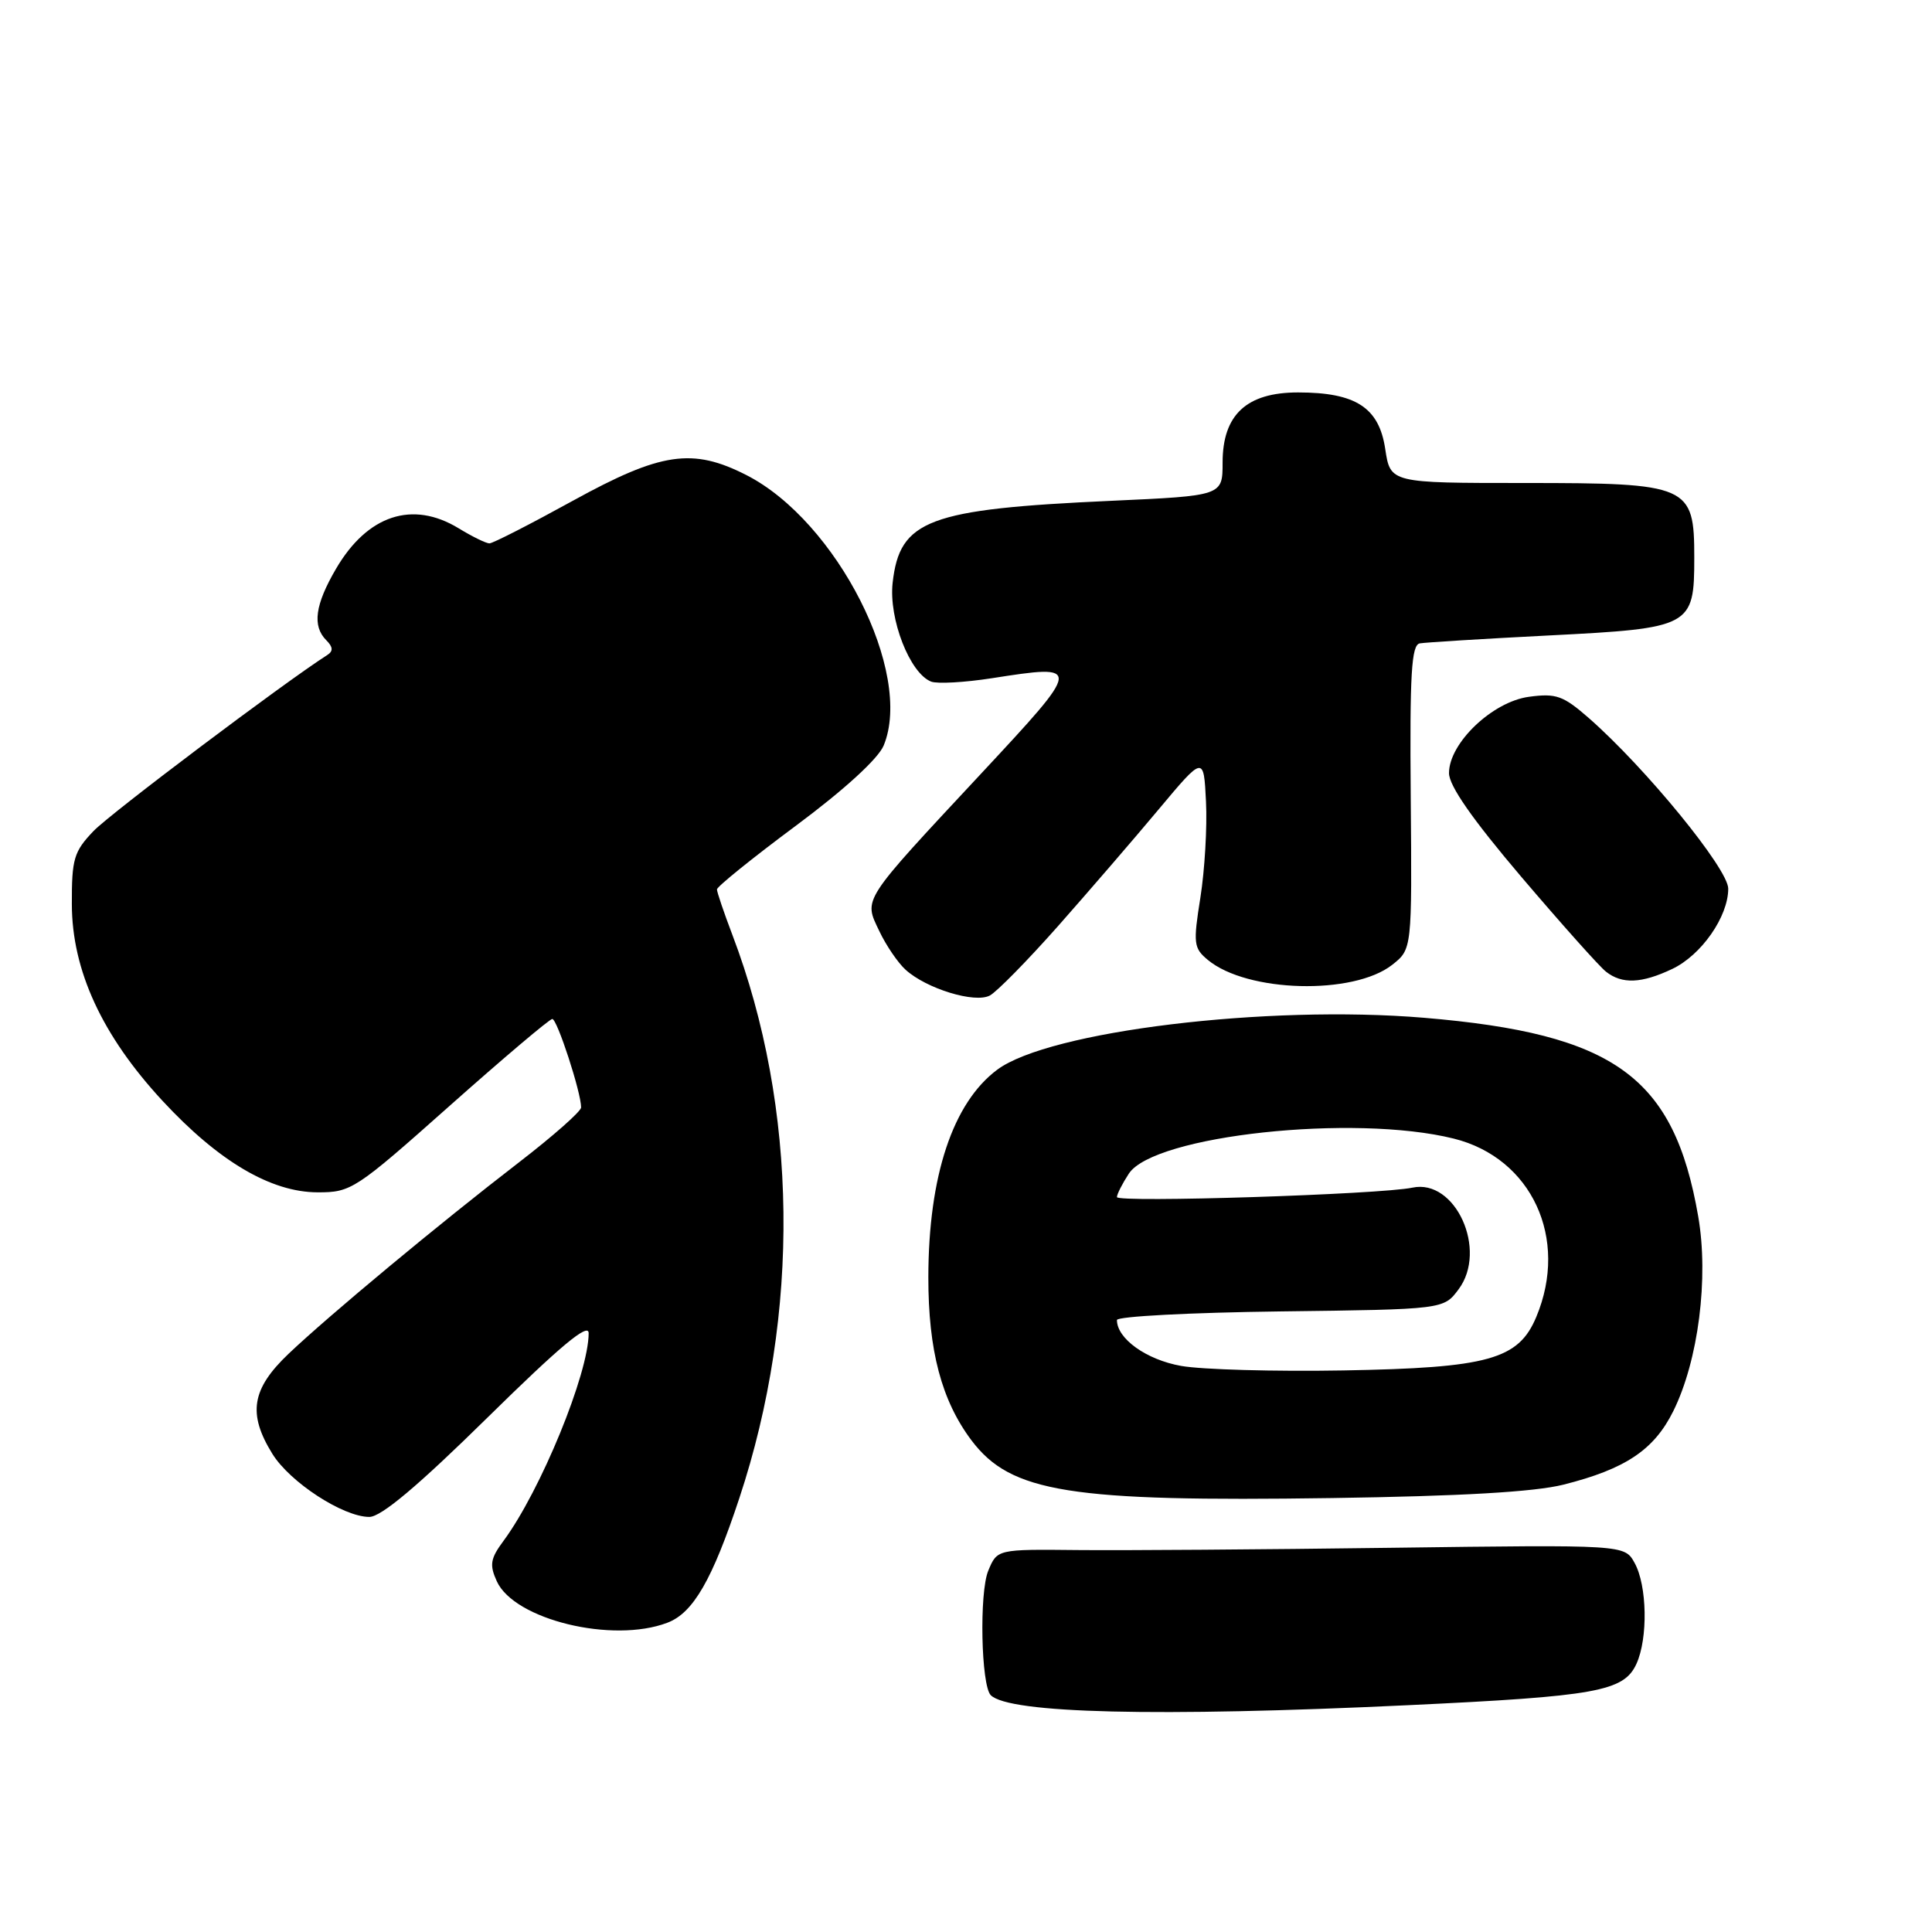 <?xml version="1.0" encoding="UTF-8" standalone="no"?>
<!DOCTYPE svg PUBLIC "-//W3C//DTD SVG 1.1//EN" "http://www.w3.org/Graphics/SVG/1.1/DTD/svg11.dtd" >
<svg xmlns="http://www.w3.org/2000/svg" xmlns:xlink="http://www.w3.org/1999/xlink" version="1.1" viewBox="0 0 256 256">
 <g >
 <path fill="currentColor"
d=" M 186.50 225.95 C 211.56 224.77 215.17 224.12 216.84 220.46 C 218.38 217.07 218.26 210.09 216.59 207.09 C 215.26 204.68 215.26 204.68 184.38 205.09 C 167.40 205.32 148.69 205.45 142.81 205.39 C 132.13 205.28 132.13 205.28 130.95 208.13 C 129.74 211.03 130.00 223.33 131.28 224.62 C 133.71 227.04 153.27 227.52 186.50 225.95 Z  M 88.43 215.02 C 91.85 213.73 94.38 209.34 97.97 198.50 C 106.08 174.02 105.74 146.76 97.05 123.89 C 95.92 120.92 95.00 118.21 95.00 117.85 C 95.00 117.49 99.70 113.69 105.45 109.42 C 111.88 104.64 116.36 100.54 117.09 98.79 C 121.08 89.15 110.88 69.06 98.90 62.95 C 91.76 59.31 87.60 59.92 75.93 66.34 C 70.28 69.45 65.30 72.00 64.85 72.00 C 64.41 72.00 62.57 71.10 60.77 70.00 C 54.66 66.28 48.70 68.24 44.54 75.34 C 41.74 80.12 41.35 82.95 43.24 84.84 C 44.13 85.73 44.17 86.28 43.37 86.79 C 37.63 90.46 14.64 107.77 12.39 110.12 C 9.79 112.84 9.50 113.80 9.52 119.82 C 9.54 128.58 13.52 137.21 21.53 145.86 C 28.96 153.88 35.90 157.98 42.09 157.99 C 46.53 158.00 47.10 157.63 59.59 146.52 C 66.69 140.21 72.81 135.03 73.18 135.02 C 73.82 135.00 77.00 144.75 77.00 146.74 C 77.00 147.26 73.29 150.53 68.75 154.03 C 58.12 162.22 43.67 174.23 38.25 179.37 C 33.33 184.05 32.80 187.32 36.09 192.64 C 38.42 196.41 45.47 201.00 48.94 201.00 C 50.50 201.00 55.38 196.90 64.60 187.83 C 74.24 178.35 78.00 175.21 78.00 176.65 C 78.00 181.99 71.64 197.51 66.72 204.17 C 64.97 206.53 64.84 207.35 65.83 209.53 C 68.15 214.62 81.17 217.79 88.43 215.02 Z  M 207.14 196.73 C 215.38 194.66 219.17 192.12 221.72 186.98 C 225.04 180.28 226.44 169.33 225.02 161.17 C 221.81 142.66 213.96 136.98 188.68 134.86 C 167.87 133.12 138.99 136.63 132.14 141.74 C 126.25 146.13 123.03 155.83 123.01 169.22 C 123.00 178.93 124.76 185.58 128.73 190.86 C 133.95 197.77 141.70 199.01 176.50 198.50 C 193.59 198.25 203.28 197.69 207.14 196.73 Z  M 140.17 122.74 C 144.20 118.18 150.20 111.23 153.50 107.28 C 159.50 100.11 159.50 100.11 159.80 106.22 C 159.97 109.59 159.63 115.30 159.06 118.92 C 158.09 125.01 158.16 125.63 160.04 127.19 C 165.24 131.52 179.33 131.89 184.48 127.84 C 187.10 125.77 187.10 125.77 186.93 105.64 C 186.79 89.27 187.02 85.45 188.13 85.25 C 188.88 85.12 196.59 84.64 205.26 84.20 C 224.13 83.24 224.50 83.04 224.50 73.88 C 224.50 64.30 223.81 64.00 202.00 64.00 C 184.23 64.00 184.23 64.00 183.55 59.49 C 182.73 54.00 179.65 52.00 172.00 52.00 C 165.18 52.00 162.00 54.95 162.00 61.30 C 162.00 65.69 162.00 65.69 147.25 66.36 C 122.99 67.46 119.22 68.88 118.28 77.21 C 117.74 82.00 120.56 89.23 123.39 90.32 C 124.21 90.63 127.81 90.43 131.41 89.87 C 143.47 87.99 143.46 88.06 130.01 102.50 C 114.04 119.64 114.44 119.02 116.50 123.35 C 117.40 125.26 118.98 127.58 120.00 128.50 C 122.78 131.02 129.18 132.97 131.16 131.91 C 132.08 131.42 136.14 127.29 140.17 122.74 Z  M 221.58 128.39 C 225.44 126.56 229.00 121.46 229.00 117.75 C 229.00 115.13 218.05 101.74 210.52 95.14 C 207.13 92.18 206.20 91.84 202.59 92.33 C 197.75 92.98 192.00 98.47 192.00 102.44 C 192.00 104.12 195.10 108.56 201.60 116.21 C 206.89 122.42 211.92 128.06 212.80 128.75 C 214.93 130.43 217.52 130.32 221.58 128.39 Z  M 156.50 180.99 C 151.89 180.17 148.00 177.38 148.00 174.91 C 148.00 174.43 157.74 173.92 169.64 173.77 C 191.29 173.50 191.29 173.50 193.27 170.84 C 197.16 165.63 192.85 156.15 187.15 157.37 C 182.92 158.27 148.00 159.39 148.00 158.62 C 148.00 158.24 148.71 156.84 149.58 155.51 C 152.91 150.44 179.41 147.58 192.63 150.87 C 202.96 153.44 207.91 164.11 203.57 174.49 C 201.21 180.15 197.22 181.25 178.00 181.59 C 168.93 181.75 159.25 181.48 156.50 180.99 Z "/>
</g>
</svg>